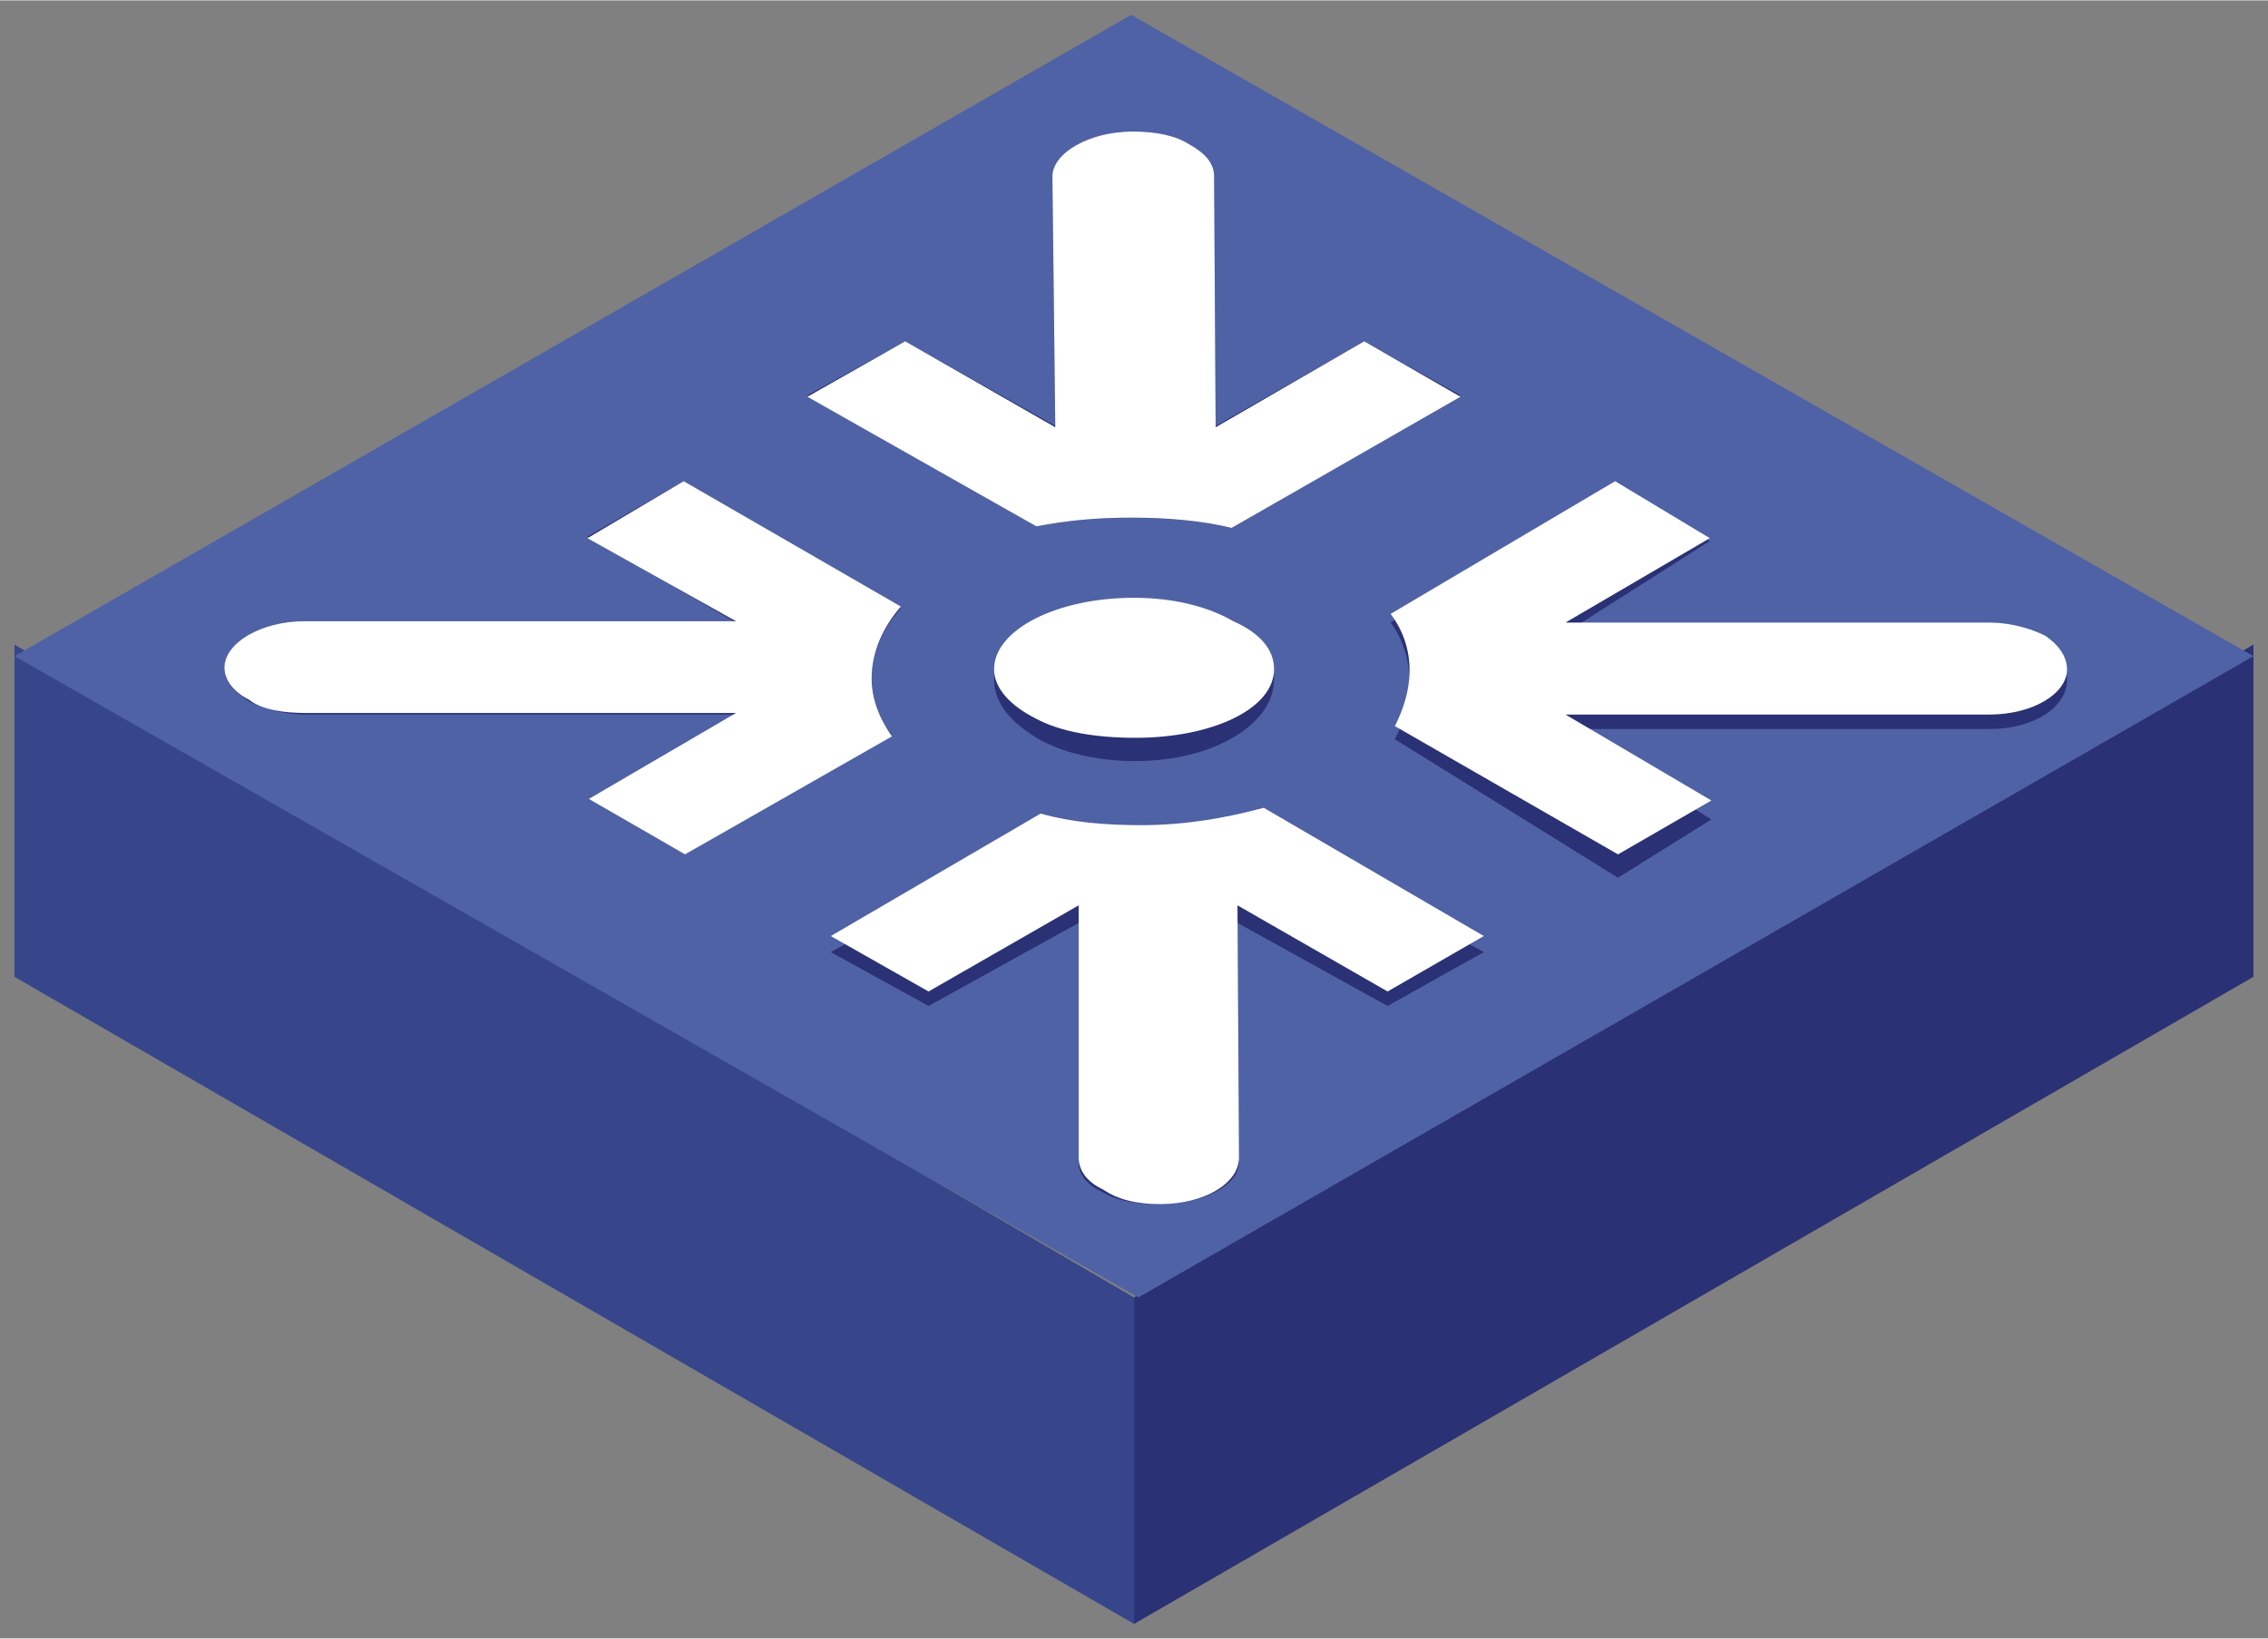 <?xml version="1.0" encoding="UTF-8" standalone="no"?>
<!DOCTYPE svg PUBLIC "-//W3C//DTD SVG 1.1//EN" "http://www.w3.org/Graphics/SVG/1.1/DTD/svg11.dtd">
<!-- Создано Microsoft Visio, экспорт SVG ASW.svg Страница-1 -->
<svg xmlns="http://www.w3.org/2000/svg" xmlns:xlink="http://www.w3.org/1999/xlink" xmlns:ev="http://www.w3.org/2001/xml-events"
		xmlns:v="http://schemas.microsoft.com/visio/2003/SVGExtensions/" width="1.63in" height="1.178in"
		viewBox="0 0 117.392 84.799" xml:space="preserve" color-interpolation-filters="sRGB" class="st5">
	<rect x="0" y="0" width="117.392" height="84.799" fill="#808080" stroke="none"/>
	<v:documentProperties v:langID="1049" v:metric="true" v:viewMarkup="false"/>

	<style type="text/css">
	<![CDATA[
		.st1 {fill:#2a3174;stroke:none;stroke-linecap:butt;stroke-width:0.75}
		.st2 {fill:#37468b;stroke:none;stroke-linecap:butt;stroke-width:0.75}
		.st3 {fill:#4f62a5;stroke:none;stroke-linecap:butt;stroke-width:0.75}
		.st4 {fill:#ffffff;stroke:none;stroke-linecap:butt;stroke-width:0.75}
		.st5 {fill:none;fill-rule:evenodd;font-size:12px;overflow:visible;stroke-linecap:square;stroke-miterlimit:3}
	]]>
	</style>

	<g v:mID="0" v:index="1" v:groupContext="foregroundPage">
		<title>Страница-1</title>
		<v:pageProperties v:drawingScale="0.0393701" v:pageScale="0.0393701" v:drawingUnits="24" v:shadowOffsetX="9"
				v:shadowOffsetY="-9"/>
		<g id="group1-1" transform="translate(0.75,-0.75)" v:mID="1" v:groupContext="group">
			<title>Лист.1</title>
			<g id="shape2-2" v:mID="2" v:groupContext="shape" transform="translate(57.948,0)">
				<title>Лист.2</title>
				<path d="M57.94 34.1 L57.94 51.3 L0 84.8 L0 67.9 L57.94 34.1 Z" class="st1"/>
			</g>
			<g id="shape3-4" v:mID="3" v:groupContext="shape">
				<title>Лист.3</title>
				<path d="M57.95 67.9 L57.95 84.8 L0 51.3 L0 34.1 L57.95 67.9 Z" class="st2"/>
			</g>
			<g id="shape4-6" v:mID="4" v:groupContext="shape" transform="translate(0,-16.901)">
				<title>Лист.4</title>
				<path d="M115.89 51.6 L58.17 84.8 L0 51.6 L57.8 18.4 L115.89 51.6 Z" class="st3"/>
			</g>
			<g id="shape5-8" v:mID="5" v:groupContext="shape" transform="translate(41.042,-56.736)">
				<title>Лист.5</title>
				<path d="M12.83 79.51 C12.68 66.76 12.68 66.76 12.68 66.76 C12.68 65.4 14.57 64.27 16.83 64.27 C18.04 64.27 19.09
							 64.58 19.77 65.1 C20.6 65.48 21.05 66.08 21.05 66.76 C21.13 79.52 21.13 79.52 21.13 79.52 C28.82 75.14
							 28.82 75.14 28.82 75.14 C33.8 77.93 33.8 77.93 33.8 77.93 C21.96 84.8 21.96 84.8 21.96 84.8 C20.37 84.42
							 18.64 84.27 16.75 84.27 C14.94 84.27 13.43 84.42 11.85 84.72 C0 77.93 0 77.93 0 77.93 C5.06 75.14 5.06
							 75.14 5.06 75.14 C12.83 79.51 12.83 79.51 12.83 79.51 Z" class="st1"/>
			</g>
			<g id="shape6-10" v:mID="6" v:groupContext="shape" transform="translate(50.704,-44.669)">
				<title>Лист.6</title>
				<path d="M14.49 80.57 C14.49 82.91 11.32 84.8 7.32 84.8 C5.28 84.8 3.47 84.35 2.19 83.59 C0.83 82.76 0 81.78 0 80.57
							 C0 78.31 3.24 76.35 7.24 76.35 C9.28 76.35 11.09 76.88 12.37 77.63 C13.73 78.39 14.49 79.44 14.49 80.57
							 Z" class="st1"/>
			</g>
			<g id="shape7-12" v:mID="7" v:groupContext="shape" transform="translate(10.867,-39.839)">
				<title>Лист.7</title>
				<path d="M35.01 72.05 C34.1 73.1 33.5 74.39 33.5 75.6 C33.5 76.65 33.87 77.78 34.55 78.61 C23.84 84.8 23.84 84.8
							 23.84 84.8 C18.86 81.93 18.86 81.93 18.86 81.93 C26.48 77.56 26.48 77.56 26.48 77.56 C4.22 77.56 4.22
							 77.56 4.22 77.56 C3.09 77.56 1.96 77.25 1.28 76.88 C0.53 76.42 0 75.82 0 75.22 C0 73.86 1.89 72.8 4.15
							 72.8 C26.48 72.8 26.48 72.8 26.48 72.8 C18.79 68.35 18.79 68.35 18.79 68.35 C23.77 65.48 23.77 65.48
							 23.77 65.48 C35.01 72.05 35.01 72.05 35.01 72.05 Z" class="st1"/>
			</g>
			<g id="shape8-14" v:mID="8" v:groupContext="shape" transform="translate(71.229,-38.63)">
				<title>Лист.8</title>
				<path d="M0.22 77.63 C0.68 76.72 0.98 75.82 0.98 74.69 C0.98 73.63 0.68 72.5 0 71.59 C11.62 64.27 11.62 64.27 11.62
							 64.27 C16.52 67.37 16.52 67.37 16.52 67.37 C9.05 72.12 9.05 72.12 9.05 72.12 C31.01 72.12 31.01 72.12
							 31.01 72.12 C32.07 72.12 33.12 72.35 33.88 72.8 C34.55 73.25 35.01 73.86 35.01 74.54 C35.01 76.04 33.2
							 77.1 31.01 77.1 C9.05 77.1 9.05 77.1 9.05 77.1 C16.6 81.78 16.6 81.78 16.6 81.78 C11.77 84.8 11.77 84.8
							 11.77 84.8 C0.22 77.63 0.22 77.63 0.22 77.63 Z" class="st1"/>
			</g>
			<g id="shape9-16" v:mID="9" v:groupContext="shape" transform="translate(42.252,-21.731)">
				<title>Лист.9</title>
				<path d="M21.05 70.24 C21.13 82.61 21.13 82.61 21.13 82.61 C21.13 83.82 19.31 84.8 17.05 84.8 C15.85 84.8 14.86 84.65
							 14.11 84.2 C13.28 83.82 12.83 83.29 12.83 82.61 C12.83 70.24 12.83 70.24 12.83 70.24 C5.06 74.54 5.06
							 74.54 5.06 74.54 C0 71.75 0 71.75 0 71.75 C10.86 65.79 10.86 65.79 10.86 65.79 C12.45 66.16 14.18 66.39
							 16.07 66.39 C18.33 66.39 20.45 66.09 22.41 65.48 C33.8 71.75 33.8 71.75 33.8 71.75 C28.82 74.54 28.82
							 74.54 28.82 74.54 C21.05 70.24 21.05 70.24 21.05 70.24 Z" class="st1"/>
			</g>
			<g id="shape10-18" v:mID="10" v:groupContext="shape" transform="translate(41.042,-56.741)">
				<title>Лист.10</title>
				<path d="M12.83 79.59 C12.68 66.61 12.68 66.61 12.68 66.61 C12.68 65.41 14.57 64.28 16.83 64.28 C18.04 64.28 19.09
							 64.5 19.77 64.95 C20.6 65.41 21.05 65.93 21.05 66.61 C21.13 79.59 21.13 79.59 21.13 79.59 C28.82 75.14
							 28.82 75.14 28.82 75.14 C33.8 78.01 33.8 78.01 33.8 78.01 C21.96 84.8 21.96 84.8 21.96 84.8 C20.37 84.42
							 18.64 84.27 16.75 84.27 C14.94 84.27 13.43 84.42 11.85 84.72 C0 78.01 0 78.01 0 78.01 C5.06 75.14 5.06
							 75.14 5.06 75.14 C12.83 79.59 12.83 79.59 12.83 79.59 Z" class="st4"/>
			</g>
			<g id="shape11-20" v:mID="11" v:groupContext="shape" transform="translate(50.704,-45.874)">
				<title>Лист.11</title>
				<path d="M14.49 81.25 C14.49 83.29 11.32 84.8 7.32 84.8 C5.28 84.8 3.47 84.5 2.19 83.82 C0.83 83.14 0 82.23 0 81.25
							 C0 79.21 3.24 77.55 7.24 77.55 C9.28 77.55 11.09 78.01 12.37 78.76 C13.73 79.36 14.49 80.2 14.49 81.25
							 Z" class="st4"/>
			</g>
			<g id="shape12-22" v:mID="12" v:groupContext="shape" transform="translate(10.867,-39.839)">
				<title>Лист.12</title>
				<path d="M35.01 71.97 C34.1 73.03 33.5 74.31 33.5 75.67 C33.5 76.73 33.87 77.71 34.55 78.69 C23.84 84.8 23.84 84.8
							 23.84 84.8 C18.86 81.93 18.86 81.93 18.86 81.93 C26.48 77.48 26.48 77.48 26.48 77.48 C4.22 77.48 4.22
							 77.48 4.22 77.48 C3.09 77.48 1.96 77.33 1.28 76.8 C0.53 76.42 0 75.82 0 75.14 C0 73.86 1.89 72.73 4.15
							 72.73 C26.48 72.73 26.48 72.73 26.48 72.73 C18.79 68.43 18.79 68.43 18.79 68.43 C23.77 65.48 23.77 65.48
							 23.77 65.48 C35.01 71.97 35.01 71.97 35.01 71.97 Z" class="st4"/>
			</g>
			<g id="shape13-24" v:mID="13" v:groupContext="shape" transform="translate(71.229,-39.839)">
				<title>Лист.13</title>
				<path d="M0.22 78.16 C0.68 77.25 0.98 76.27 0.98 75.29 C0.98 74.24 0.68 73.26 0 72.35 C11.62 65.48 11.62 65.48 11.62
							 65.48 C16.52 68.43 16.52 68.43 16.52 68.43 C9.05 72.8 9.05 72.8 9.05 72.8 C31.01 72.8 31.01 72.8 31.01
							 72.8 C32.07 72.8 33.12 73.1 33.88 73.48 C34.55 73.93 35.01 74.54 35.01 75.22 C35.01 76.5 33.2 77.56
							 31.01 77.56 C9.05 77.56 9.05 77.56 9.05 77.56 C16.6 82.01 16.6 82.01 16.6 82.01 C11.77 84.8 11.77 84.8
							 11.77 84.8 C0.22 78.16 0.22 78.16 0.22 78.16 Z" class="st4"/>
			</g>
			<g id="shape14-26" v:mID="14" v:groupContext="shape" transform="translate(42.252,-21.731)">
				<title>Лист.14</title>
				<path d="M21.05 69.33 C21.13 82.38 21.13 82.38 21.13 82.38 C21.13 83.74 19.31 84.8 17.05 84.8 C15.85 84.8 14.86 84.57
							 14.11 84.05 C13.28 83.67 12.83 83.07 12.83 82.39 C12.83 69.33 12.83 69.33 12.83 69.33 C5.06 73.79 5.06
							 73.79 5.06 73.79 C0 70.92 0 70.92 0 70.92 C10.86 64.58 10.86 64.58 10.86 64.58 C12.45 65.03 14.18 65.18
							 16.07 65.18 C18.33 65.18 20.45 64.81 22.41 64.28 C33.8 70.92 33.8 70.92 33.8 70.92 C28.82 73.79 28.82
							 73.79 28.82 73.79 C21.05 69.33 21.05 69.33 21.05 69.33 Z" class="st4"/>
			</g>
		</g>
	</g>
</svg>
